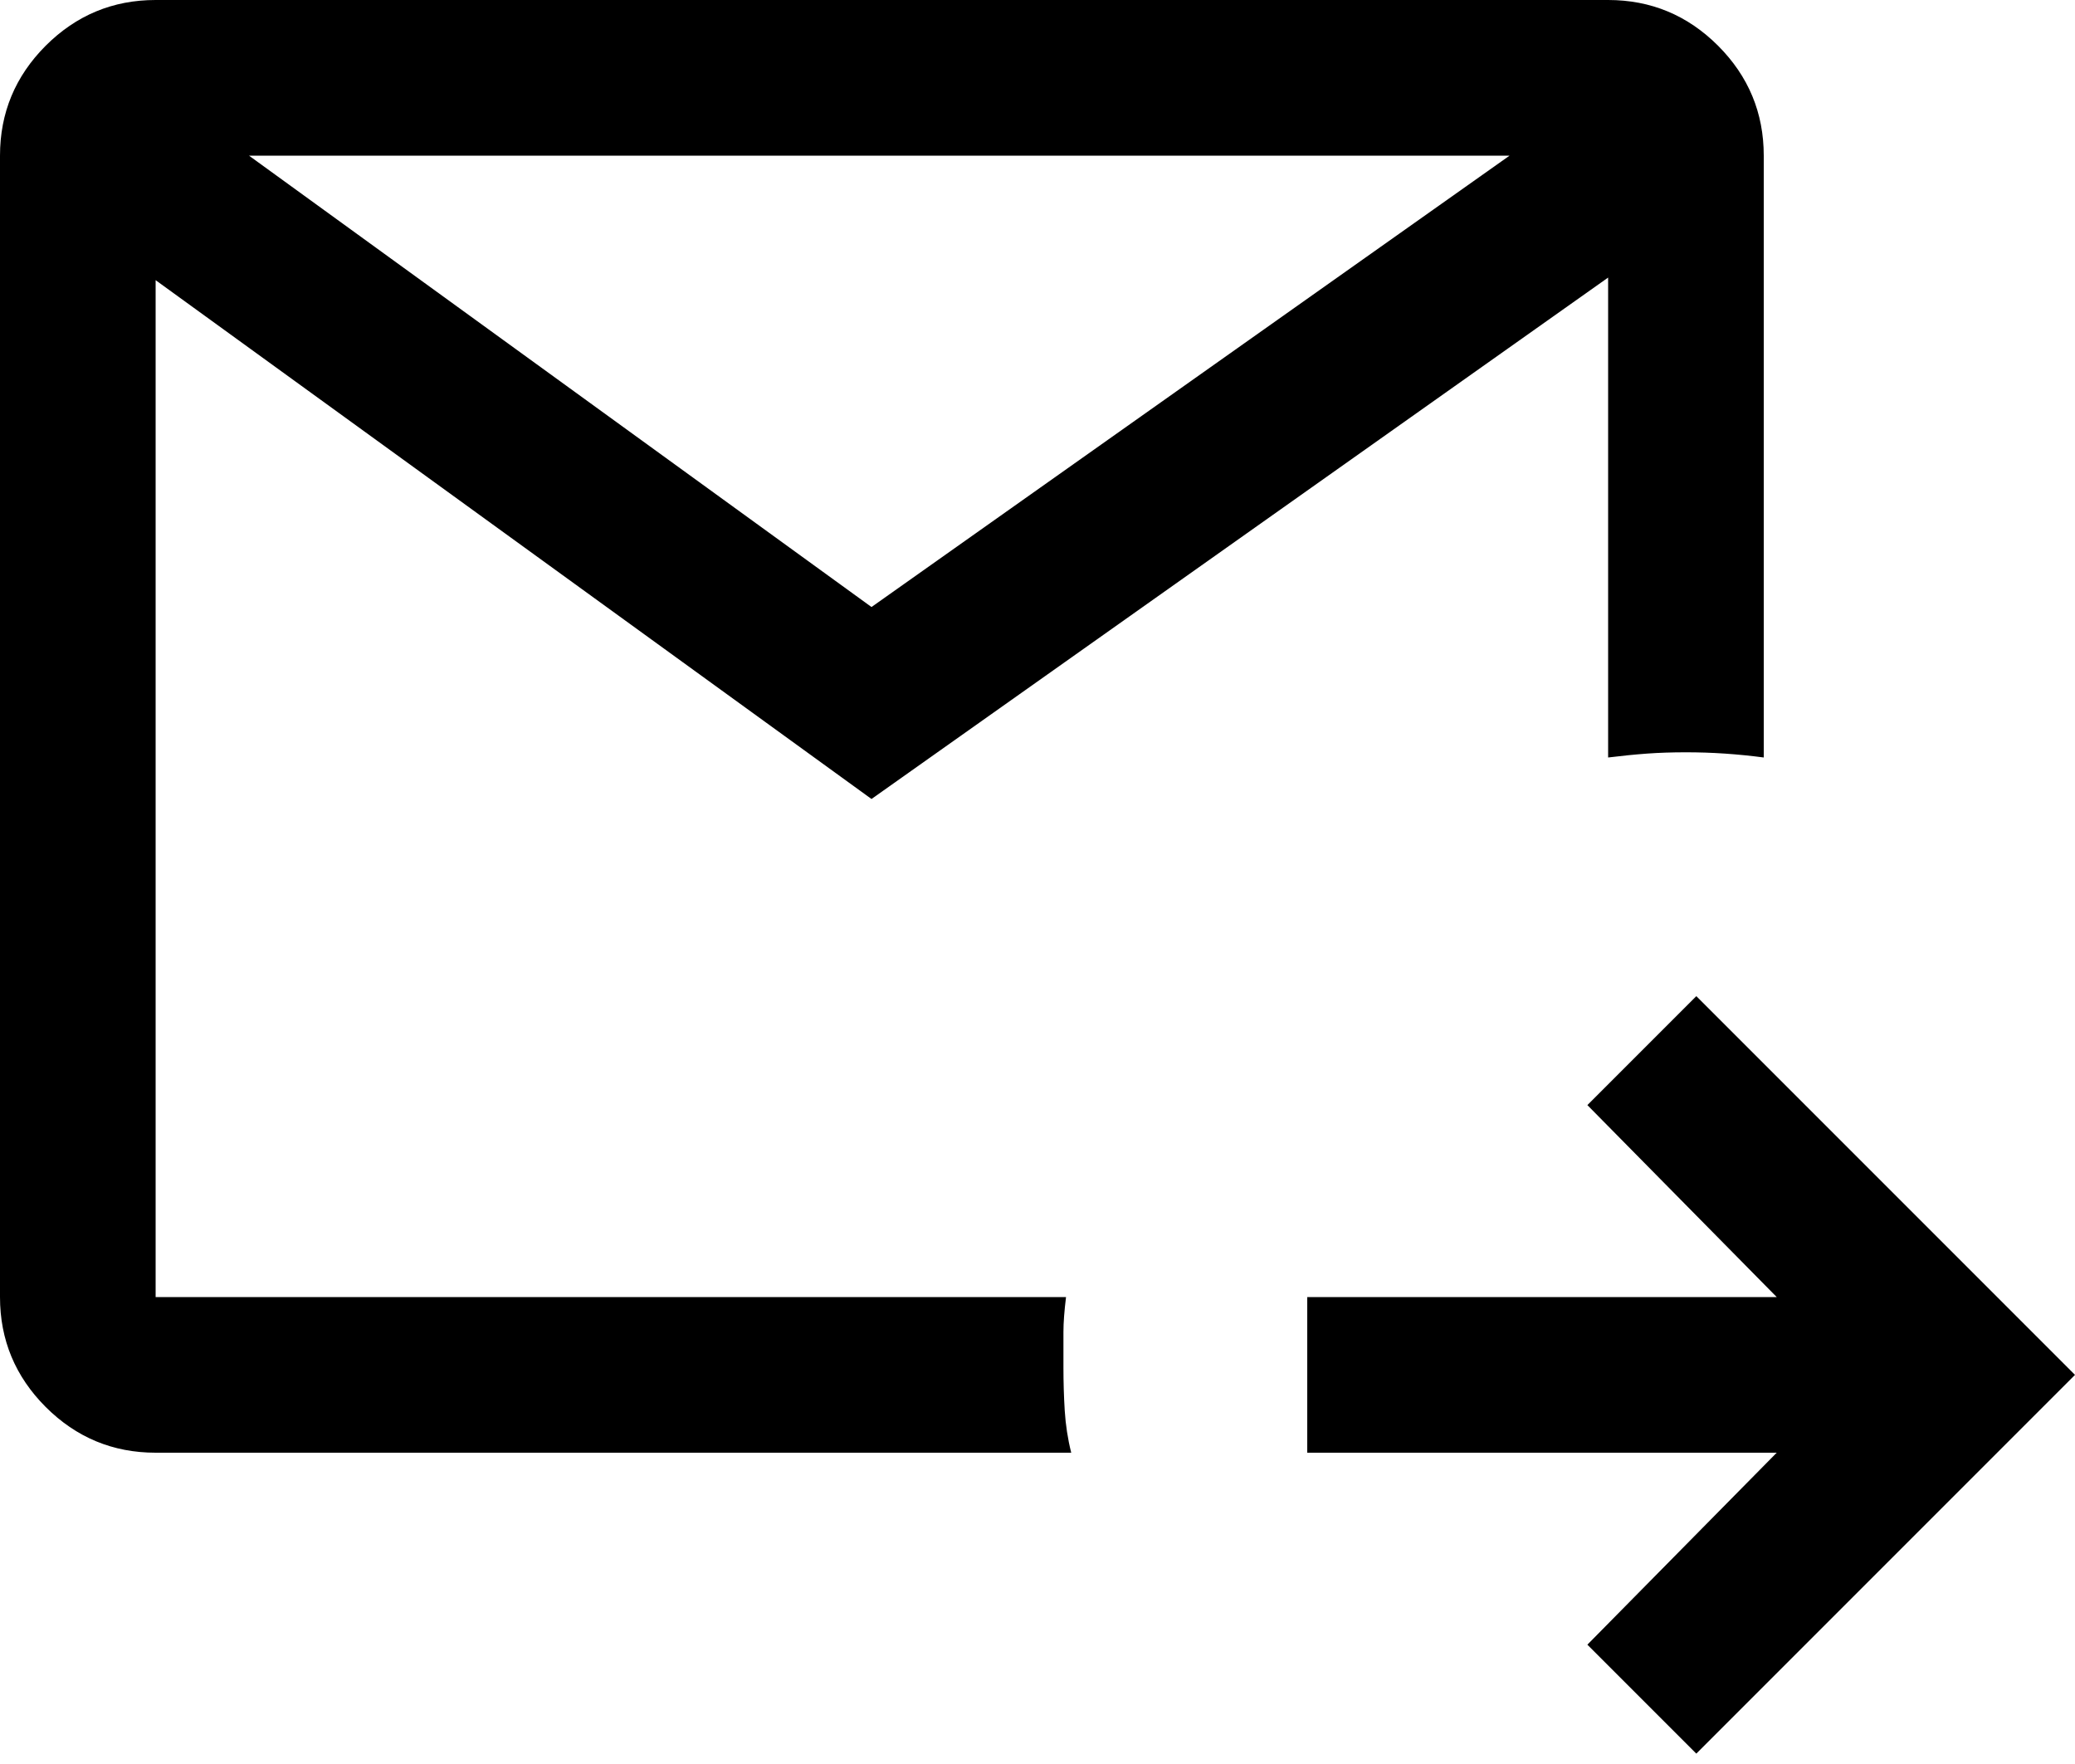<svg width="40" height="34" viewBox="0 0 40 34" fill="none" xmlns="http://www.w3.org/2000/svg">
<path d="M32.7 33.8L30.6 31.7L34.25 28H25.2V25H34.25L30.6 21.3L32.7 19.2L40 26.5L32.7 33.8ZM3 28C2.175 28 1.469 27.706 0.881 27.119C0.294 26.531 0 25.825 0 25V3C0 2.175 0.294 1.469 0.881 0.881C1.469 0.294 2.175 0 3 0H31C31.825 0 32.531 0.294 33.119 0.881C33.706 1.469 34 2.175 34 3V14.6C33.75 14.567 33.5 14.542 33.25 14.525C33 14.508 32.75 14.5 32.5 14.5C32.233 14.5 31.983 14.508 31.75 14.525C31.517 14.542 31.267 14.567 31 14.6V5.35L16.8 15.4L3 5.4V25H20.55C20.517 25.267 20.5 25.492 20.5 25.675V26.363C20.5 26.637 20.508 26.913 20.525 27.188C20.542 27.462 20.583 27.733 20.65 28H3ZM4.8 3L16.8 11.7L29.1 3H4.8Z" fill="black"/>
</svg>
